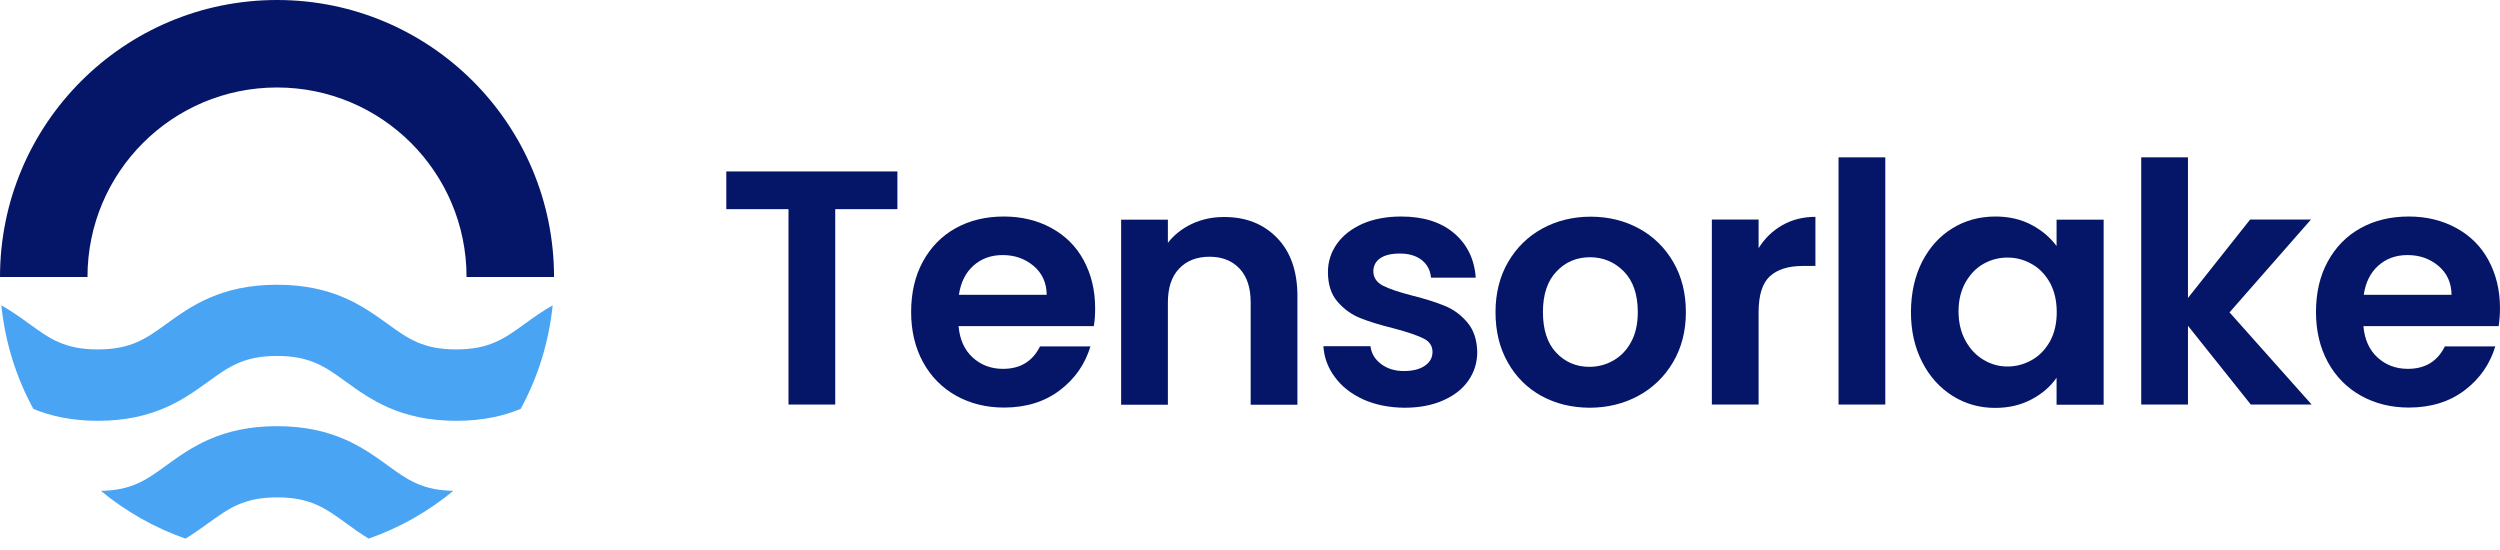 <svg width="150" height="33" viewBox="0 0 150 33" fill="none" xmlns="http://www.w3.org/2000/svg">
<path d="M53.844 10.286V12.549H50.114V24.273H47.309V12.549H43.578V10.286H53.844Z" fill="#051668"/>
<path d="M65.628 19.567H57.514C57.584 20.371 57.865 20.995 58.358 21.447C58.851 21.9 59.464 22.131 60.178 22.131C61.224 22.131 61.958 21.678 62.4 20.784H65.427C65.105 21.849 64.492 22.734 63.587 23.418C62.682 24.102 61.566 24.454 60.238 24.454C59.173 24.454 58.207 24.212 57.363 23.74C56.518 23.267 55.855 22.593 55.382 21.729C54.909 20.864 54.668 19.858 54.668 18.722C54.668 17.576 54.899 16.561 55.372 15.696C55.844 14.831 56.498 14.157 57.333 13.695C58.177 13.222 59.142 12.991 60.238 12.991C61.294 12.991 62.239 13.222 63.074 13.675C63.908 14.127 64.562 14.771 65.014 15.605C65.467 16.44 65.708 17.395 65.708 18.481C65.708 18.883 65.688 19.245 65.628 19.567ZM62.802 17.687C62.792 16.963 62.531 16.39 62.018 15.957C61.505 15.525 60.892 15.304 60.158 15.304C59.464 15.304 58.881 15.515 58.408 15.937C57.936 16.359 57.644 16.943 57.534 17.687H62.802Z" fill="#051668"/>
<path d="M76.619 14.268C77.433 15.102 77.845 16.269 77.845 17.767V24.283H75.04V18.149C75.04 17.264 74.819 16.591 74.376 16.118C73.934 15.646 73.331 15.404 72.577 15.404C71.802 15.404 71.189 15.646 70.747 16.118C70.294 16.591 70.073 17.274 70.073 18.149V24.283H67.268V13.182H70.073V14.57C70.445 14.087 70.928 13.715 71.511 13.433C72.094 13.162 72.727 13.021 73.421 13.021C74.738 13.011 75.804 13.433 76.619 14.268Z" fill="#051668"/>
<path d="M81.807 23.971C81.084 23.639 80.51 23.197 80.098 22.634C79.676 22.071 79.445 21.447 79.404 20.773H82.23C82.28 21.206 82.491 21.558 82.863 21.839C83.235 22.121 83.688 22.262 84.241 22.262C84.774 22.262 85.196 22.151 85.498 21.94C85.799 21.729 85.95 21.457 85.95 21.115C85.95 20.753 85.769 20.482 85.397 20.301C85.025 20.12 84.442 19.919 83.647 19.708C82.823 19.507 82.139 19.295 81.616 19.084C81.084 18.873 80.631 18.541 80.249 18.099C79.867 17.657 79.676 17.063 79.676 16.319C79.676 15.706 79.857 15.143 80.209 14.64C80.561 14.137 81.073 13.735 81.737 13.433C82.401 13.142 83.175 12.991 84.07 12.991C85.397 12.991 86.453 13.323 87.237 13.986C88.021 14.65 88.464 15.535 88.544 16.661H85.86C85.819 16.219 85.638 15.867 85.307 15.605C84.975 15.344 84.542 15.213 83.989 15.213C83.477 15.213 83.094 15.304 82.813 15.495C82.541 15.686 82.401 15.947 82.401 16.279C82.401 16.651 82.592 16.933 82.964 17.134C83.336 17.325 83.919 17.526 84.703 17.727C85.508 17.928 86.171 18.139 86.684 18.35C87.207 18.561 87.659 18.893 88.041 19.346C88.424 19.798 88.615 20.381 88.635 21.115C88.635 21.759 88.454 22.332 88.102 22.835C87.75 23.348 87.237 23.74 86.573 24.031C85.91 24.323 85.136 24.464 84.261 24.464C83.346 24.454 82.531 24.293 81.807 23.971Z" fill="#051668"/>
<path d="M92.475 23.75C91.621 23.277 90.947 22.604 90.465 21.739C89.972 20.874 89.731 19.869 89.731 18.732C89.731 17.596 89.982 16.591 90.485 15.726C90.987 14.861 91.671 14.188 92.536 13.715C93.4 13.242 94.376 13.001 95.442 13.001C96.507 13.001 97.483 13.242 98.348 13.715C99.212 14.188 99.896 14.861 100.399 15.726C100.902 16.591 101.153 17.596 101.153 18.732C101.153 19.869 100.891 20.874 100.379 21.739C99.866 22.604 99.172 23.277 98.297 23.75C97.422 24.222 96.447 24.464 95.361 24.464C94.285 24.454 93.33 24.222 92.475 23.75ZM96.789 21.638C97.231 21.387 97.594 21.025 97.865 20.522C98.136 20.029 98.267 19.426 98.267 18.722C98.267 17.666 97.986 16.852 97.433 16.289C96.88 15.726 96.196 15.434 95.401 15.434C94.607 15.434 93.923 15.716 93.391 16.289C92.847 16.852 92.576 17.666 92.576 18.722C92.576 19.778 92.838 20.593 93.37 21.156C93.893 21.719 94.567 22.01 95.361 22.01C95.864 22.01 96.347 21.89 96.789 21.638Z" fill="#051668"/>
<path d="M106.934 13.514C107.517 13.182 108.181 13.011 108.925 13.011V15.957H108.181C107.296 15.957 106.632 16.168 106.19 16.581C105.737 16.993 105.516 17.717 105.516 18.742V24.273H102.711V13.172H105.516V14.891C105.878 14.308 106.351 13.845 106.934 13.514Z" fill="#051668"/>
<path d="M113.118 9.441V24.273H110.312V9.441H113.118Z" fill="#051668"/>
<path d="M115.33 15.696C115.782 14.831 116.386 14.157 117.15 13.695C117.914 13.222 118.779 12.991 119.724 12.991C120.548 12.991 121.272 13.162 121.896 13.494C122.519 13.825 123.012 14.248 123.394 14.761V13.182H126.219V24.283H123.394V22.664C123.032 23.187 122.539 23.619 121.896 23.961C121.252 24.303 120.528 24.474 119.704 24.474C118.769 24.474 117.914 24.232 117.15 23.75C116.386 23.267 115.772 22.593 115.33 21.719C114.877 20.844 114.656 19.838 114.656 18.702C114.666 17.566 114.888 16.57 115.33 15.696ZM123.002 16.973C122.73 16.49 122.378 16.108 121.916 15.847C121.463 15.585 120.971 15.454 120.448 15.454C119.925 15.454 119.442 15.585 119 15.836C118.558 16.088 118.206 16.46 117.924 16.953C117.653 17.445 117.512 18.018 117.512 18.682C117.512 19.346 117.653 19.939 117.924 20.432C118.196 20.934 118.558 21.317 119.01 21.588C119.463 21.86 119.935 21.99 120.448 21.99C120.971 21.99 121.453 21.859 121.916 21.598C122.368 21.337 122.73 20.965 123.002 20.472C123.273 19.979 123.404 19.396 123.404 18.722C123.404 18.049 123.263 17.455 123.002 16.973Z" fill="#051668"/>
<path d="M135.049 24.273L131.278 19.547V24.273H128.473V9.441H131.278V17.878L135.008 13.172H138.658L133.772 18.742L138.699 24.273H135.049Z" fill="#051668"/>
<path d="M149.919 19.567H141.805C141.875 20.371 142.156 20.995 142.649 21.447C143.142 21.9 143.755 22.131 144.469 22.131C145.515 22.131 146.249 21.678 146.691 20.784H149.718C149.396 21.849 148.783 22.734 147.878 23.418C146.973 24.102 145.857 24.454 144.529 24.454C143.464 24.454 142.498 24.212 141.654 23.74C140.809 23.267 140.145 22.593 139.673 21.729C139.2 20.864 138.959 19.858 138.959 18.722C138.959 17.576 139.19 16.561 139.663 15.696C140.135 14.831 140.789 14.157 141.624 13.695C142.468 13.222 143.433 12.991 144.529 12.991C145.585 12.991 146.53 13.222 147.365 13.675C148.2 14.127 148.853 14.771 149.306 15.605C149.758 16.44 149.999 17.395 149.999 18.481C149.999 18.883 149.969 19.245 149.919 19.567ZM147.093 17.687C147.083 16.963 146.822 16.39 146.309 15.957C145.796 15.525 145.183 15.304 144.449 15.304C143.755 15.304 143.172 15.515 142.699 15.937C142.227 16.359 141.935 16.943 141.825 17.687H147.093Z" fill="#051668"/>
<path d="M33.242 16.621C33.242 7.441 25.801 0 16.621 0C7.441 0 0 7.441 0 16.621H5.249C5.249 10.336 10.336 5.249 16.621 5.249C22.905 5.249 27.993 10.336 27.993 16.621H33.242Z" fill="#051668"/>
<path d="M33.161 18.32C32.93 20.552 32.266 22.654 31.24 24.534C30.215 24.956 28.978 25.248 27.369 25.248C23.991 25.248 22.191 23.941 20.743 22.895C19.506 22 18.611 21.357 16.62 21.357C14.63 21.357 13.735 22 12.498 22.895C11.05 23.941 9.25 25.248 5.872 25.248C4.273 25.248 3.026 24.956 2.001 24.534C0.975 22.654 0.311 20.552 0.08 18.32C0.714 18.672 1.246 19.064 1.749 19.426C2.986 20.321 3.871 20.965 5.872 20.965C7.863 20.965 8.758 20.321 9.994 19.426C11.442 18.381 13.242 17.084 16.62 17.084C19.999 17.084 21.799 18.381 23.247 19.426C24.483 20.321 25.378 20.965 27.369 20.965C29.36 20.965 30.255 20.321 31.492 19.426C31.985 19.064 32.528 18.682 33.161 18.32Z" fill="#4AA4F4"/>
<path d="M27.198 29.451C25.7 30.688 23.991 31.663 22.121 32.317C21.618 32.015 21.165 31.683 20.753 31.382C19.516 30.487 18.621 29.843 16.631 29.843C14.64 29.843 13.745 30.487 12.508 31.382C12.086 31.683 11.643 32.005 11.13 32.317C9.26 31.663 7.551 30.688 6.053 29.451C7.923 29.421 8.798 28.787 9.994 27.913C11.442 26.867 13.242 25.57 16.62 25.57C19.999 25.57 21.799 26.867 23.247 27.913C24.443 28.787 25.318 29.411 27.198 29.451Z" fill="#4AA4F4"/>
</svg>

